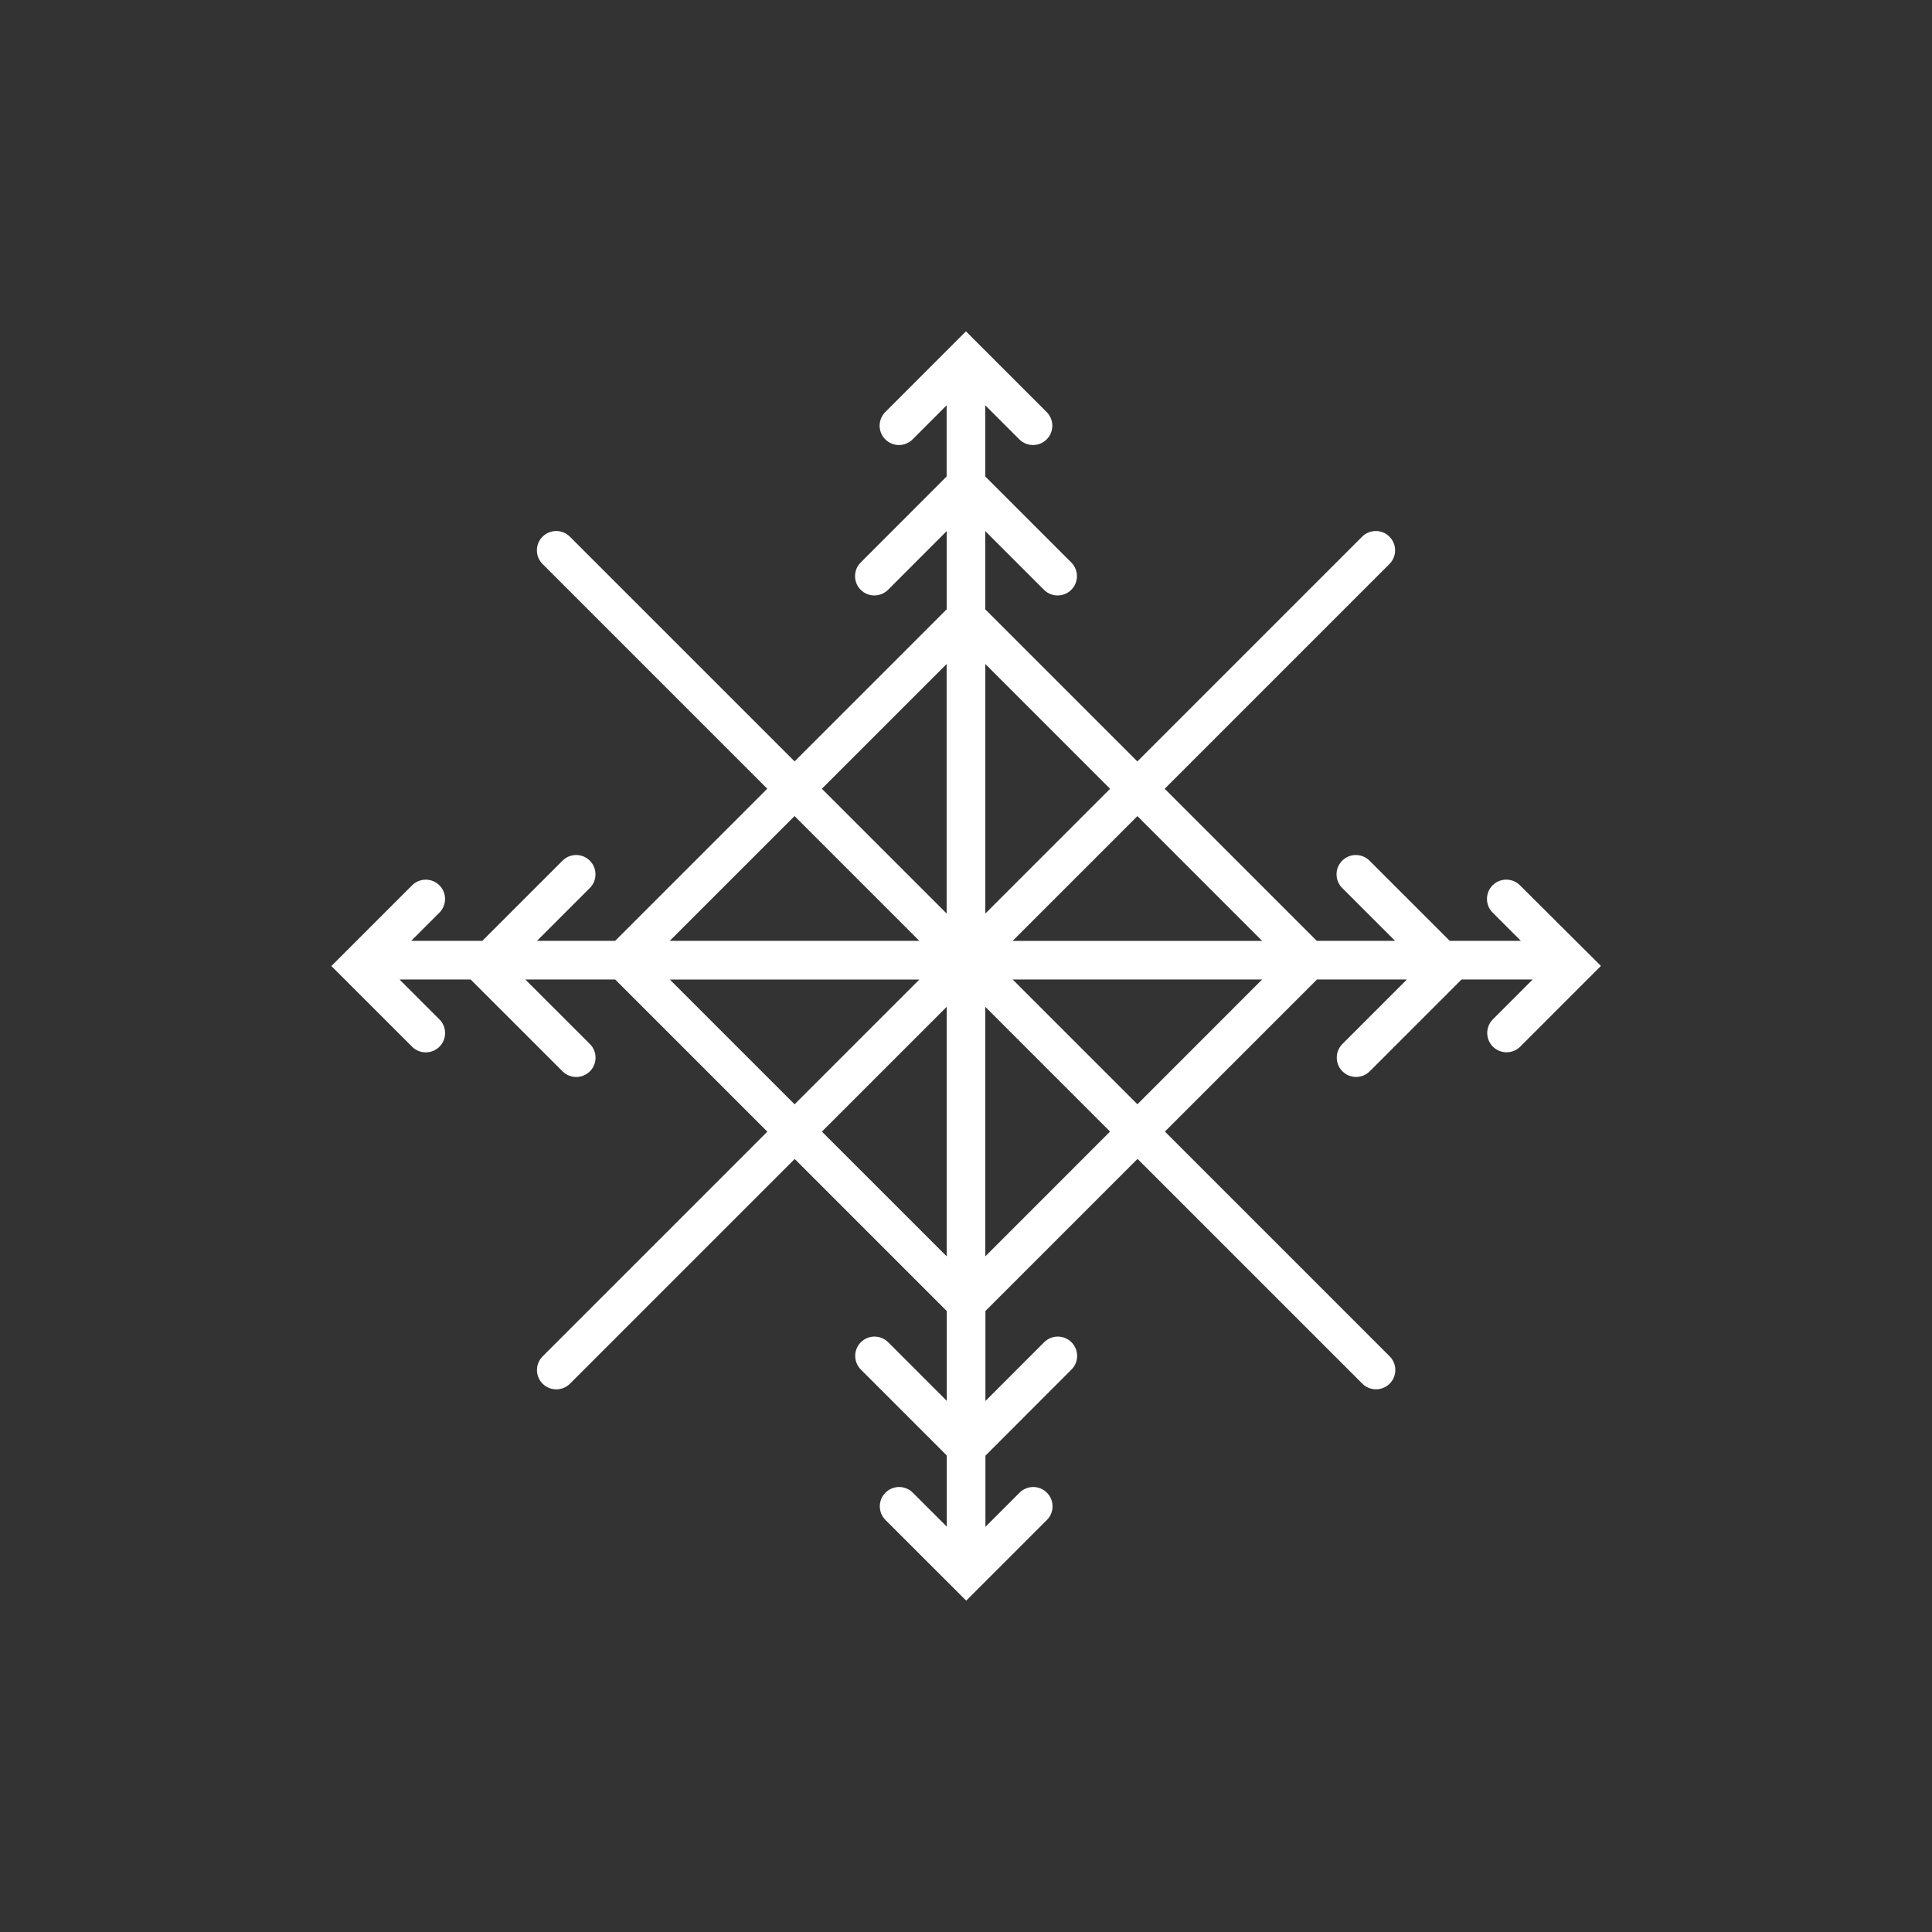 <?xml version="1.0" encoding="utf-8"?>
<!-- Generator: Adobe Illustrator 16.0.0, SVG Export Plug-In . SVG Version: 6.00 Build 0)  -->
<!DOCTYPE svg PUBLIC "-//W3C//DTD SVG 1.1//EN" "http://www.w3.org/Graphics/SVG/1.1/DTD/svg11.dtd">
<svg version="1.1" id="Layer_1" xmlns="http://www.w3.org/2000/svg" xmlns:xlink="http://www.w3.org/1999/xlink" x="0px" y="0px"
	 width="50px" height="50px" viewBox="244.5 174.5 50 50" enable-background="new 244.5 174.5 50 50" xml:space="preserve">
<rect x="244.5" y="174.5" width="50" height="50" fill="#333333" stroke="none"/>
<path style="fill:white" d="M283.836,197.411c-0.195-0.195-0.512-0.195-0.707,0s-0.195,0.512,0,0.707l0.731,0.731h-1.841l-2.076-2.075
	c-0.195-0.195-0.512-0.195-0.707,0s-0.195,0.512,0,0.707l1.369,1.368h-2.027l-3.936-3.936l5.817-5.817
	c0.195-0.195,0.195-0.512,0-0.707s-0.512-0.195-0.707,0l-5.817,5.817l-3.937-3.937v-2.025l1.52,1.52
	c0.195,0.195,0.512,0.195,0.707,0s0.195-0.512,0-0.707l-2.227-2.227v-1.841l0.882,0.882c0.098,0.098,0.226,0.146,0.354,0.146
	s0.256-0.049,0.354-0.146c0.195-0.195,0.195-0.512,0-0.707l-2.089-2.089l-2.088,2.089c-0.195,0.195-0.195,0.512,0,0.707
	s0.512,0.195,0.707,0l0.881-0.882v1.842l-2.224,2.226c-0.195,0.195-0.195,0.512,0,0.707c0.098,0.098,0.226,0.146,0.354,0.146
	s0.256-0.049,0.354-0.146l1.517-1.519v2.024l-3.936,3.936l-5.816-5.816c-0.195-0.195-0.512-0.195-0.707,0s-0.195,0.512,0,0.707
	l5.816,5.816l-3.937,3.937h-2.023l1.368-1.368c0.195-0.195,0.195-0.512,0-0.707s-0.512-0.195-0.707,0l-2.075,2.075h-1.841l0.73-0.73
	c0.195-0.195,0.195-0.512,0-0.707s-0.512-0.195-0.707,0l-2.089,2.089l2.089,2.088c0.098,0.098,0.226,0.146,0.354,0.146
	s0.256-0.049,0.354-0.146c0.195-0.195,0.195-0.512,0-0.707l-1.033-1.032h1.841l2.378,2.376c0.098,0.098,0.226,0.146,0.354,0.146
	s0.256-0.049,0.354-0.146c0.195-0.195,0.195-0.512,0-0.707l-1.671-1.669h2.326l3.937,3.937l-5.816,5.816
	c-0.195,0.195-0.195,0.512,0,0.707c0.098,0.098,0.226,0.146,0.354,0.146s0.256-0.049,0.354-0.146l5.816-5.816l3.936,3.936v2.324
	l-1.517-1.517c-0.195-0.195-0.512-0.195-0.707,0s-0.195,0.512,0,0.707l2.224,2.224v1.841l-0.88-0.879
	c-0.195-0.195-0.512-0.195-0.707,0s-0.195,0.512,0,0.707l2.09,2.088l2.088-2.088c0.195-0.195,0.195-0.512,0-0.707
	s-0.512-0.195-0.707,0l-0.884,0.884v-1.841l2.227-2.229c0.195-0.195,0.195-0.512,0-0.707s-0.512-0.195-0.707,0l-1.52,1.521v-2.329
	l3.937-3.937l5.817,5.817c0.098,0.098,0.226,0.146,0.354,0.146s0.256-0.049,0.354-0.146c0.195-0.195,0.195-0.512,0-0.707
	l-5.817-5.817l3.936-3.936h2.327l-1.669,1.669c-0.195,0.195-0.195,0.512,0,0.707c0.098,0.098,0.226,0.146,0.354,0.146
	s0.256-0.049,0.354-0.146l2.376-2.376h1.84l-1.03,1.031c-0.195,0.195-0.195,0.512,0,0.707c0.098,0.098,0.226,0.146,0.354,0.146
	s0.256-0.049,0.354-0.146l2.088-2.089L283.836,197.411z M277.164,198.85h-6.457l3.229-3.229L277.164,198.85z M273.229,194.914
	l-3.229,3.229v-6.459L273.229,194.914z M268.999,191.685v6.457l-3.229-3.229L268.999,191.685z M265.063,195.62l3.229,3.229h-6.459
	L265.063,195.62z M261.834,199.85h6.459l-3.229,3.229L261.834,199.85z M265.771,203.786l3.229-3.229v6.457L265.771,203.786z
	 M269.999,207.015v-6.459l3.229,3.229L269.999,207.015z M273.936,203.078l-3.229-3.229h6.457L273.936,203.078z"/>
</svg>
